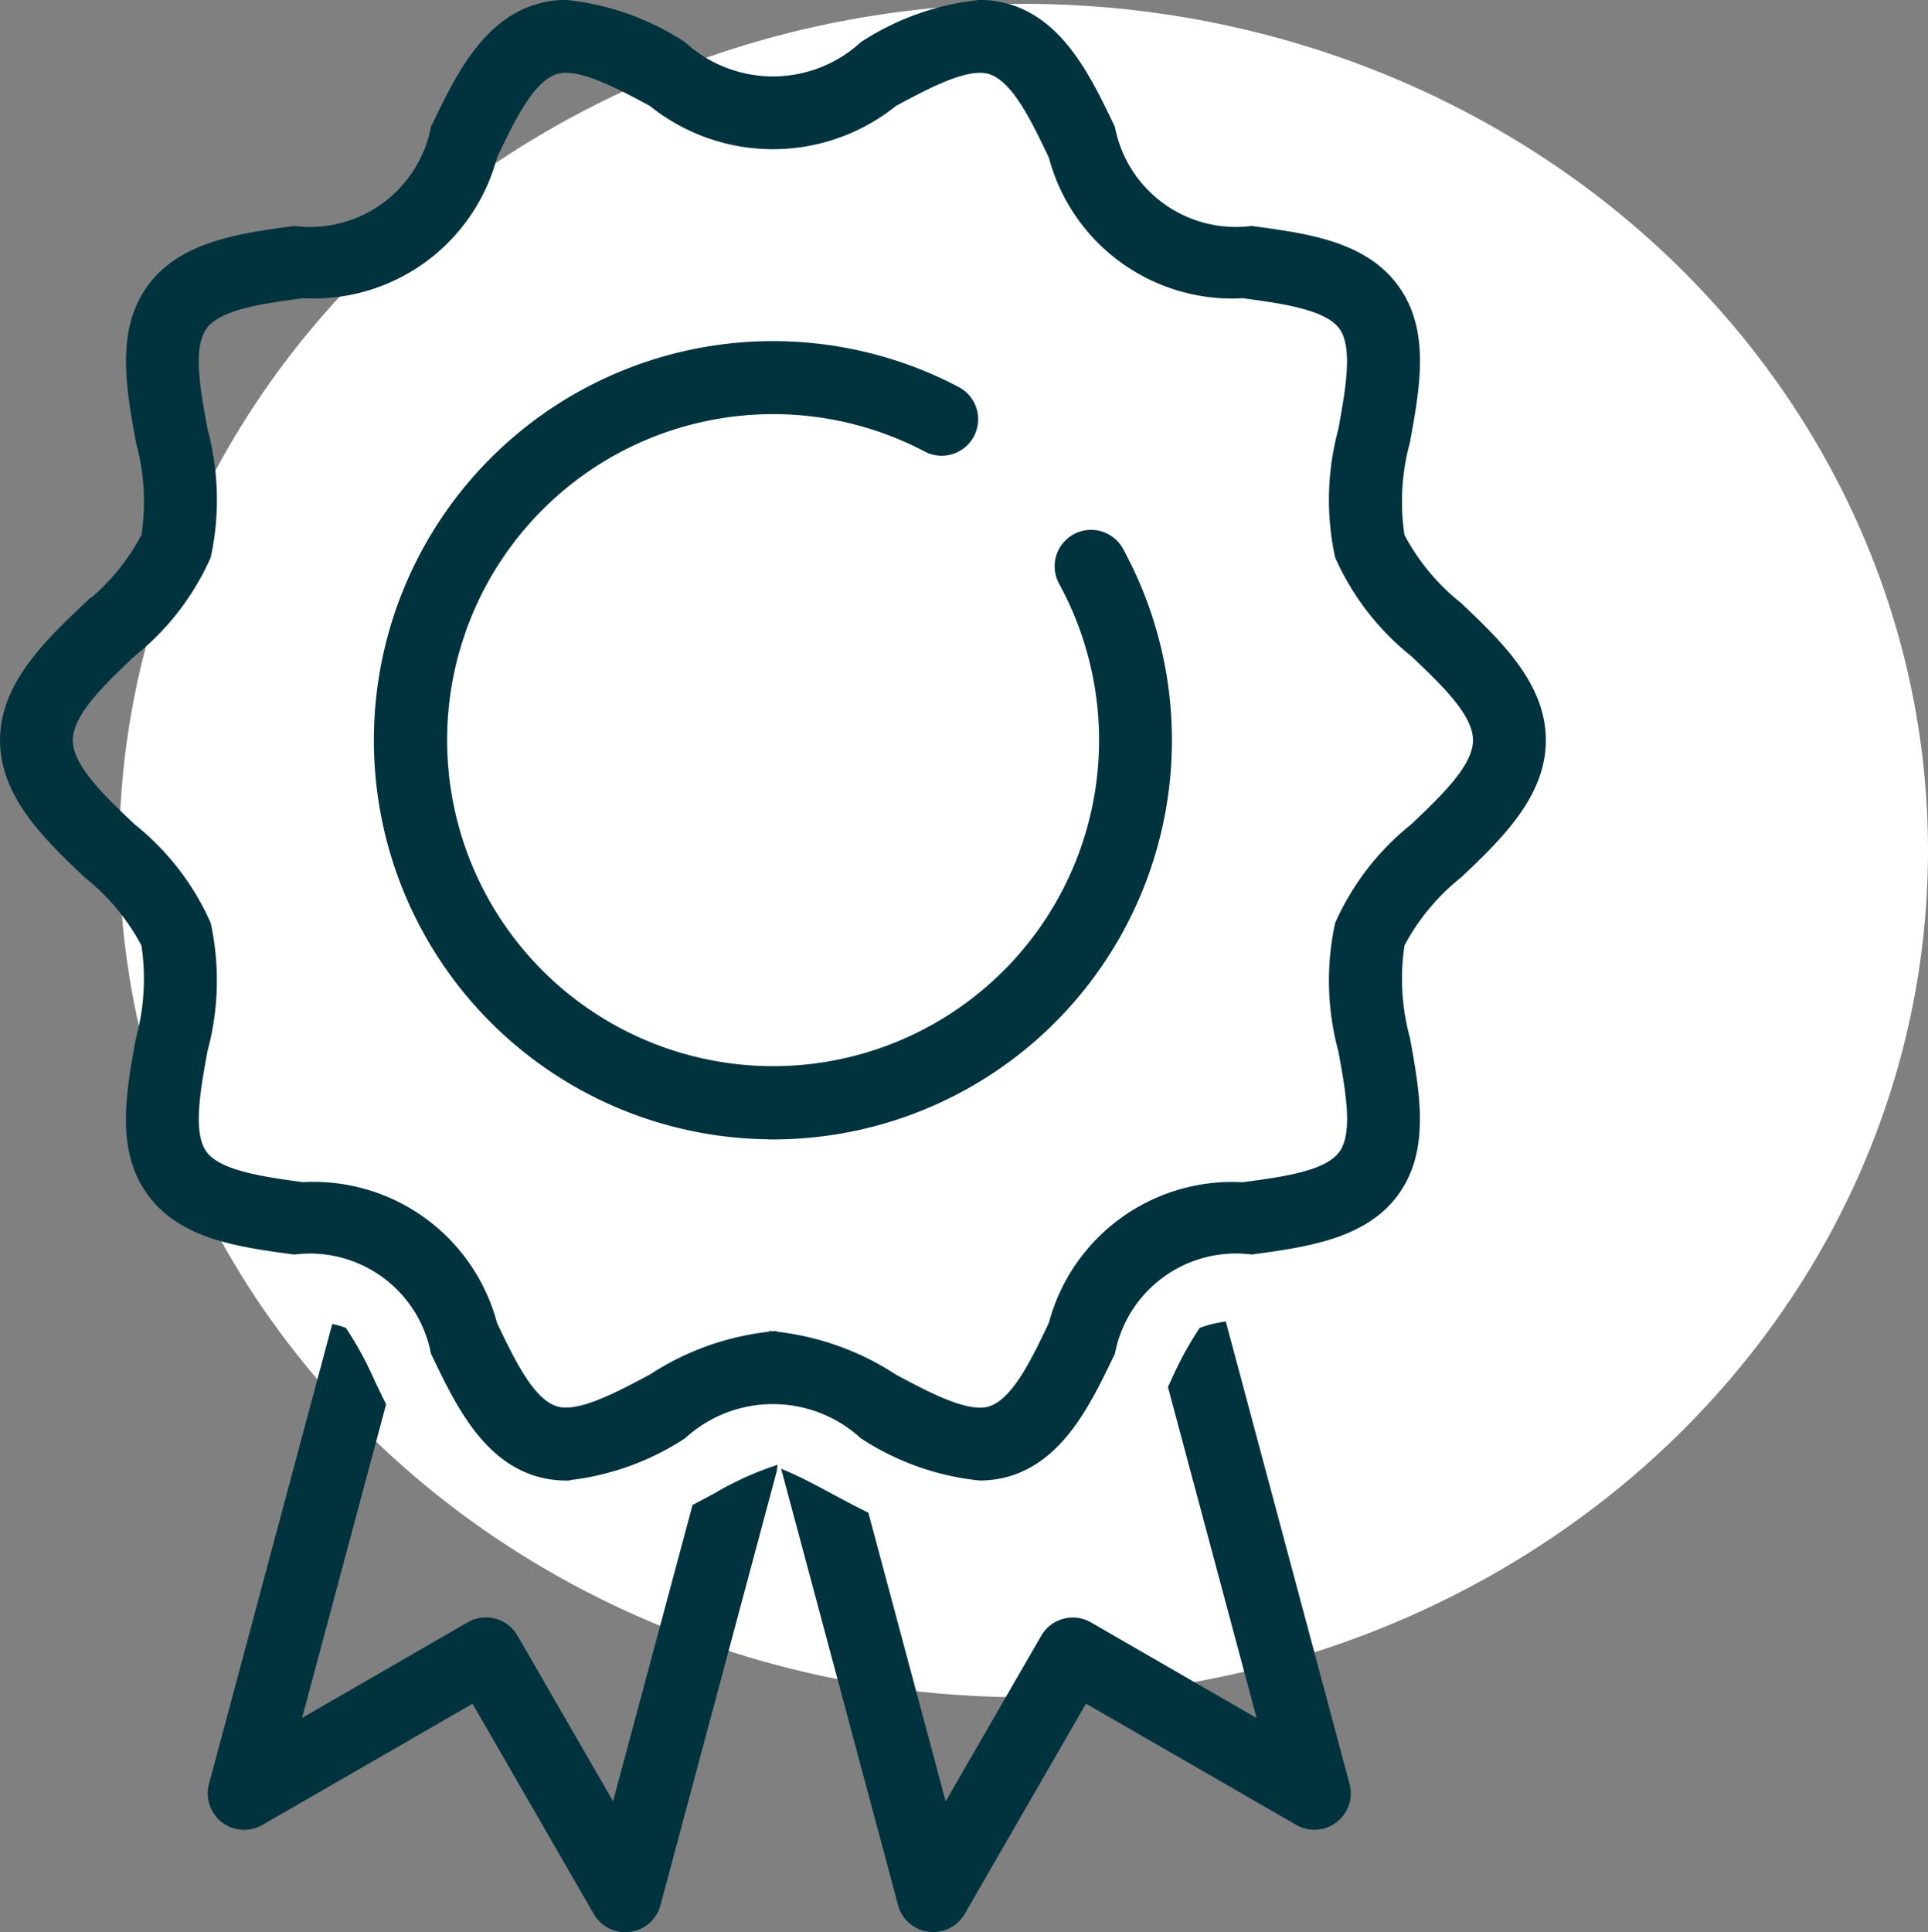 <svg xmlns="http://www.w3.org/2000/svg" width="50.1" height="50.2"><rect width="100%" height="100%" fill="#808080" stroke="none"/><g data-name="Group 119" transform="translate(-371.9 -2328.9)"><ellipse data-name="Ellipse 8" cx="23.5" cy="22" rx="23.5" ry="22" transform="translate(375 2329)" fill="#fff"/><g fill="#00333e" stroke="#00333e" stroke-width=".2"><path data-name="Path 186" d="M386.614 2367.27a2.612 2.612 0 01-.805-.124c-1.338-.434-2.016-1.853-2.615-3.106a3.3 3.3 0 00-3.647-2.643c-1.432-.193-2.912-.392-3.729-1.514s-.544-2.573-.288-3.987a5.91 5.91 0 00.141-2.46 5.717 5.717 0 00-1.506-1.815c-1.015-.963-2.164-2.055-2.164-3.486s1.15-2.523 2.165-3.487a5.727 5.727 0 001.506-1.815 5.914 5.914 0 00-.142-2.461c-.256-1.414-.521-2.876.288-3.987s2.3-1.321 3.73-1.513a3.3 3.3 0 003.646-2.643c.6-1.252 1.277-2.672 2.615-3.106a2.588 2.588 0 01.806-.124 6.8 6.8 0 013.027 1.078 3.476 3.476 0 004.686 0 6.8 6.8 0 013.027-1.078 2.592 2.592 0 01.806.124c1.338.434 2.016 1.853 2.615 3.106a3.3 3.3 0 003.647 2.643c1.432.192 2.913.391 3.73 1.513s.544 2.573.288 3.987a5.921 5.921 0 00-.141 2.461 5.737 5.737 0 001.506 1.815c1.015.963 2.164 2.055 2.164 3.486s-1.15 2.523-2.164 3.486a5.736 5.736 0 00-1.506 1.815 5.918 5.918 0 00.142 2.46c.256 1.414.521 2.876-.288 3.987s-2.3 1.321-3.73 1.514a3.3 3.3 0 00-3.647 2.643c-.6 1.252-1.277 2.671-2.615 3.106a2.612 2.612 0 01-.806.124 6.8 6.8 0 01-3.027-1.077 3.478 3.478 0 00-4.688 0 6.8 6.8 0 01-3.027 1.077zm5.371-3.678a7 7 0 013.145 1.111c.94.506 1.933 1.022 2.509.833.646-.21 1.137-1.235 1.61-2.226a4.83 4.83 0 014.949-3.591c1.08-.145 2.2-.295 2.587-.832s.184-1.626-.009-2.689a6.925 6.925 0 01-.086-3.285 6.7 6.7 0 011.95-2.52c.8-.764 1.637-1.554 1.637-2.259s-.833-1.495-1.637-2.259a6.7 6.7 0 01-1.95-2.52 6.923 6.923 0 01.086-3.285c.193-1.064.392-2.163.008-2.69s-1.507-.687-2.586-.831a4.829 4.829 0 01-4.949-3.591c-.473-.991-.964-2.016-1.61-2.226-.58-.188-1.57.328-2.509.834a5.008 5.008 0 01-6.29 0c-.94-.506-1.931-1.022-2.508-.834-.647.21-1.137 1.235-1.611 2.226a4.828 4.828 0 01-4.948 3.59c-1.08.145-2.2.294-2.588.832s-.184 1.626.009 2.689a6.936 6.936 0 01.086 3.285 6.7 6.7 0 01-1.95 2.52c-.805.764-1.638 1.554-1.638 2.259s.832 1.495 1.637 2.258a6.7 6.7 0 011.95 2.52 6.935 6.935 0 01-.086 3.285c-.193 1.064-.392 2.163-.009 2.689s1.507.687 2.587.832a4.831 4.831 0 014.949 3.591c.474.991.964 2.016 1.611 2.226.578.189 1.569-.329 2.508-.833a7 7 0 013.146-1.109z"/><path data-name="Path 187" d="M391.985 2367.107a8.169 8.169 0 00-1.482.689c-.17.091-.344.184-.521.276l-2.117 7.89-2.605-4.513a.846.846 0 00-1.156-.31l-4.513 2.606 2.236-8.346c-.1-.2-.19-.39-.278-.573a8.938 8.938 0 00-.725-1.339 1.7 1.7 0 00-.218-.067l-3.179 11.861a.846.846 0 001.24.952l5.549-3.2 3.2 5.549a.846.846 0 00.732.423.883.883 0 00.111-.007.846.846 0 00.707-.62l3.018-11.264z"/><path data-name="Path 188" d="M403.679 2363.349a3.027 3.027 0 00-.54.137 8.9 8.9 0 00-.725 1.339l-.059.123 2.357 8.8-4.512-2.606a.847.847 0 00-1.156.31l-2.605 4.513-2.06-7.69c-.316-.155-.621-.319-.915-.477-.313-.168-.768-.413-1.116-.562l2.985 11.139a.846.846 0 00.707.62.877.877 0 00.11.007.847.847 0 00.733-.423l3.2-5.549 5.549 3.2a.846.846 0 001.24-.952z"/><path data-name="Path 189" d="M391.983 2358.404a10.27 10.27 0 114.782-19.36.847.847 0 11-.789 1.5 8.571 8.571 0 103.534 3.476.846.846 0 111.484-.813 10.273 10.273 0 01-9.011 15.2z"/></g></g></svg>